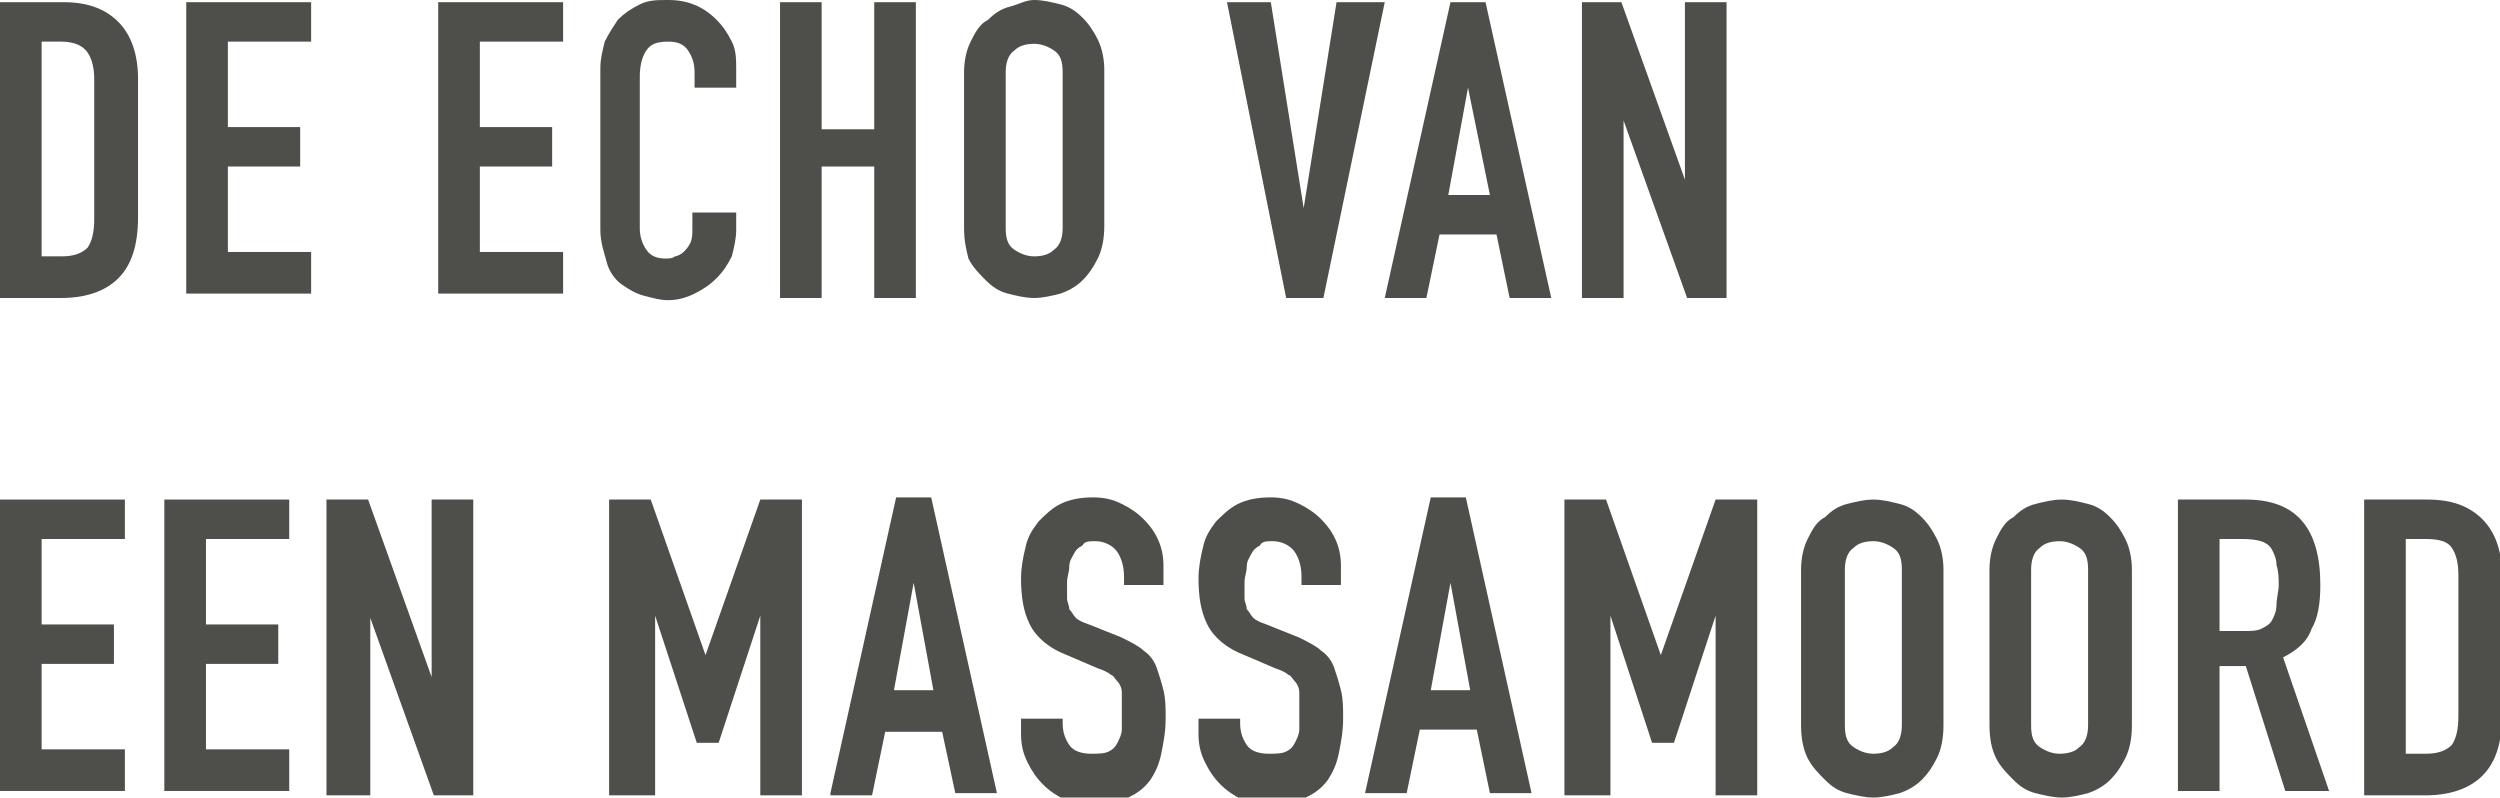 <?xml version="1.0" encoding="utf-8"?>
<!-- Generator: Adobe Illustrator 24.3.0, SVG Export Plug-In . SVG Version: 6.00 Build 0)  -->
<svg version="1.1" id="Laag_1" xmlns="http://www.w3.org/2000/svg" xmlns:xlink="http://www.w3.org/1999/xlink" x="0px" y="0px"
	 width="114.1px" height="36.4px" viewBox="0 0 114.1 36.4" style="enable-background:new 0 0 114.1 36.4;" xml:space="preserve">
<style type="text/css">
	.st0{fill:#4E4E4A;}
</style>
<g>
	<path class="st0" d="M0,13.6V0.1h2.9C4,0.1,4.8,0.4,5.4,1s0.9,1.5,0.9,2.6v6.3c0,1.3-0.3,2.2-0.9,2.8s-1.5,0.9-2.6,0.9H0z M1.9,1.9
		v9.8h0.9c0.5,0,0.9-0.1,1.2-0.4c0.2-0.3,0.3-0.7,0.3-1.3V3.6c0-0.5-0.1-0.9-0.3-1.2C3.8,2.1,3.4,1.9,2.8,1.9H1.9z"/>
	<path class="st0" d="M8.5,13.6V0.1h5.7v1.8h-3.8v3.9h3.3v1.8h-3.3v3.9h3.8v1.9H8.5z"/>
	<path class="st0" d="M20,13.6V0.1h5.7v1.8h-3.8v3.9h3.3v1.8h-3.3v3.9h3.8v1.9H20z"/>
	<path class="st0" d="M33.6,9.7v0.8c0,0.4-0.1,0.8-0.2,1.2c-0.2,0.4-0.4,0.7-0.7,1c-0.3,0.3-0.6,0.5-1,0.7s-0.8,0.3-1.2,0.3
		c-0.4,0-0.7-0.1-1.1-0.2c-0.4-0.1-0.7-0.3-1-0.5s-0.6-0.6-0.7-1s-0.3-0.9-0.3-1.5V3.1c0-0.4,0.1-0.8,0.2-1.2c0.2-0.4,0.4-0.7,0.6-1
		c0.3-0.3,0.6-0.5,1-0.7S30,0,30.5,0c0.9,0,1.6,0.3,2.2,0.9c0.3,0.3,0.5,0.6,0.7,1c0.2,0.4,0.2,0.8,0.2,1.3V4h-1.9V3.3
		c0-0.4-0.1-0.7-0.3-1c-0.2-0.3-0.5-0.4-0.9-0.4c-0.5,0-0.8,0.1-1,0.4S29.2,3,29.2,3.5v6.9c0,0.4,0.1,0.7,0.3,1s0.5,0.4,0.9,0.4
		c0.1,0,0.3,0,0.4-0.1c0.1,0,0.3-0.1,0.4-0.2c0.1-0.1,0.2-0.2,0.3-0.4c0.1-0.2,0.1-0.4,0.1-0.7V9.7H33.6z"/>
	<path class="st0" d="M35.6,13.6V0.1h1.9v5.8h2.4V0.1h1.9v13.5h-1.9v-6h-2.4v6H35.6z"/>
	<path class="st0" d="M44,3.3c0-0.5,0.1-1,0.3-1.4c0.2-0.4,0.4-0.8,0.8-1c0.3-0.3,0.6-0.5,1-0.6S46.8,0,47.2,0
		c0.4,0,0.8,0.1,1.2,0.2c0.4,0.1,0.7,0.3,1,0.6c0.3,0.3,0.5,0.6,0.7,1c0.2,0.4,0.3,0.9,0.3,1.4v7.1c0,0.6-0.1,1.1-0.3,1.5
		c-0.2,0.4-0.4,0.7-0.7,1c-0.3,0.3-0.7,0.5-1,0.6c-0.4,0.1-0.8,0.2-1.2,0.2c-0.4,0-0.8-0.1-1.2-0.2s-0.7-0.3-1-0.6
		c-0.3-0.3-0.6-0.6-0.8-1C44.1,11.4,44,11,44,10.4V3.3z M45.9,10.4c0,0.5,0.1,0.8,0.4,1c0.3,0.2,0.6,0.3,0.9,0.3
		c0.4,0,0.7-0.1,0.9-0.3c0.3-0.2,0.4-0.6,0.4-1V3.3c0-0.5-0.1-0.8-0.4-1c-0.3-0.2-0.6-0.3-0.9-0.3c-0.4,0-0.7,0.1-0.9,0.3
		c-0.3,0.2-0.4,0.6-0.4,1V10.4z"/>
	<path class="st0" d="M63.2,0.1l-2.8,13.5h-1.7L56,0.1h2l1.5,9.4h0l1.5-9.4H63.2z"/>
	<path class="st0" d="M63.2,13.6l3-13.5h1.6l3,13.5h-1.9l-0.6-2.9h-2.6l-0.6,2.9H63.2z M68,8.9L67,4h0l-0.9,4.9H68z"/>
	<path class="st0" d="M72.2,13.6V0.1H74l2.9,8.1h0V0.1h1.9v13.5h-1.8l-2.9-8.1h0v8.1H72.2z"/>
	<path class="st0" d="M0,36.2V22.8h5.7v1.8H1.9v3.9h3.3v1.8H1.9v3.9h3.8v1.9H0z"/>
	<path class="st0" d="M7.5,36.2V22.8h5.7v1.8H9.4v3.9h3.3v1.8H9.4v3.9h3.8v1.9H7.5z"/>
	<path class="st0" d="M14.9,36.2V22.8h1.9l2.9,8.1h0v-8.1h1.9v13.5h-1.8l-2.9-8.1h0v8.1H14.9z"/>
	<path class="st0" d="M27.8,36.2V22.8h1.9l2.5,7.1h0l2.5-7.1h1.9v13.5h-1.9v-8.2h0l-1.9,5.8h-1l-1.9-5.8h0v8.2H27.8z"/>
	<path class="st0" d="M37.9,36.2l3-13.5h1.6l3,13.5h-1.9L43,33.4h-2.6l-0.6,2.9H37.9z M42.6,31.5l-0.9-4.9h0l-0.9,4.9H42.6z"/>
	<path class="st0" d="M53.2,26.7h-1.9v-0.4c0-0.4-0.1-0.8-0.3-1.1c-0.2-0.3-0.6-0.5-1-0.5c-0.3,0-0.5,0-0.6,0.2
		c-0.2,0.1-0.3,0.2-0.4,0.4c-0.1,0.2-0.2,0.3-0.2,0.6c0,0.2-0.1,0.4-0.1,0.7c0,0.3,0,0.5,0,0.7c0,0.2,0.1,0.3,0.1,0.5
		c0.1,0.1,0.2,0.3,0.3,0.4c0.1,0.1,0.3,0.2,0.6,0.3l1.5,0.6c0.4,0.2,0.8,0.4,1,0.6c0.3,0.2,0.5,0.5,0.6,0.8c0.1,0.3,0.2,0.6,0.3,1
		c0.1,0.4,0.1,0.8,0.1,1.3c0,0.6-0.1,1.1-0.2,1.6c-0.1,0.5-0.3,0.9-0.5,1.2c-0.3,0.4-0.6,0.6-1,0.8c-0.4,0.2-1,0.3-1.6,0.3
		c-0.5,0-0.9-0.1-1.3-0.2c-0.4-0.2-0.7-0.4-1-0.7c-0.3-0.3-0.5-0.6-0.7-1c-0.2-0.4-0.3-0.8-0.3-1.3v-0.7h1.9V33c0,0.4,0.1,0.7,0.3,1
		c0.2,0.3,0.6,0.4,1,0.4c0.3,0,0.6,0,0.8-0.1c0.2-0.1,0.3-0.2,0.4-0.4c0.1-0.2,0.2-0.4,0.2-0.6c0-0.2,0-0.5,0-0.8c0-0.4,0-0.6,0-0.9
		c0-0.2-0.1-0.4-0.2-0.5c-0.1-0.1-0.2-0.3-0.3-0.3c-0.1-0.1-0.3-0.2-0.6-0.3l-1.4-0.6c-0.8-0.3-1.4-0.8-1.7-1.4
		c-0.3-0.6-0.4-1.3-0.4-2.1c0-0.5,0.1-1,0.2-1.4c0.1-0.5,0.3-0.8,0.6-1.2c0.3-0.3,0.6-0.6,1-0.8s0.9-0.3,1.5-0.3
		c0.5,0,0.9,0.1,1.3,0.3c0.4,0.2,0.7,0.4,1,0.7c0.6,0.6,0.9,1.3,0.9,2.1V26.7z"/>
	<path class="st0" d="M61.3,26.7h-1.9v-0.4c0-0.4-0.1-0.8-0.3-1.1c-0.2-0.3-0.6-0.5-1-0.5c-0.3,0-0.5,0-0.6,0.2
		c-0.2,0.1-0.3,0.2-0.4,0.4c-0.1,0.2-0.2,0.3-0.2,0.6c0,0.2-0.1,0.4-0.1,0.7c0,0.3,0,0.5,0,0.7c0,0.2,0.1,0.3,0.1,0.5
		c0.1,0.1,0.2,0.3,0.3,0.4c0.1,0.1,0.3,0.2,0.6,0.3l1.5,0.6c0.4,0.2,0.8,0.4,1,0.6c0.3,0.2,0.5,0.5,0.6,0.8c0.1,0.3,0.2,0.6,0.3,1
		c0.1,0.4,0.1,0.8,0.1,1.3c0,0.6-0.1,1.1-0.2,1.6c-0.1,0.5-0.3,0.9-0.5,1.2c-0.3,0.4-0.6,0.6-1,0.8c-0.4,0.2-1,0.3-1.6,0.3
		c-0.5,0-0.9-0.1-1.3-0.2c-0.4-0.2-0.7-0.4-1-0.7c-0.3-0.3-0.5-0.6-0.7-1c-0.2-0.4-0.3-0.8-0.3-1.3v-0.7h1.9V33c0,0.4,0.1,0.7,0.3,1
		c0.2,0.3,0.6,0.4,1,0.4c0.3,0,0.6,0,0.8-0.1c0.2-0.1,0.3-0.2,0.4-0.4c0.1-0.2,0.2-0.4,0.2-0.6c0-0.2,0-0.5,0-0.8c0-0.4,0-0.6,0-0.9
		c0-0.2-0.1-0.4-0.2-0.5c-0.1-0.1-0.2-0.3-0.3-0.3c-0.1-0.1-0.3-0.2-0.6-0.3l-1.4-0.6c-0.8-0.3-1.4-0.8-1.7-1.4
		c-0.3-0.6-0.4-1.3-0.4-2.1c0-0.5,0.1-1,0.2-1.4c0.1-0.5,0.3-0.8,0.6-1.2c0.3-0.3,0.6-0.6,1-0.8s0.9-0.3,1.5-0.3
		c0.5,0,0.9,0.1,1.3,0.3c0.4,0.2,0.7,0.4,1,0.7c0.6,0.6,0.9,1.3,0.9,2.1V26.7z"/>
	<path class="st0" d="M62.3,36.2l3-13.5h1.6l3,13.5H68l-0.6-2.9h-2.6l-0.6,2.9H62.3z M67.1,31.5l-0.9-4.9h0l-0.9,4.9H67.1z"/>
	<path class="st0" d="M71.4,36.2V22.8h1.9l2.5,7.1h0l2.5-7.1h1.9v13.5h-1.9v-8.2h0l-1.9,5.8h-1l-1.9-5.8h0v8.2H71.4z"/>
	<path class="st0" d="M82.2,26c0-0.5,0.1-1,0.3-1.4c0.2-0.4,0.4-0.8,0.8-1c0.3-0.3,0.6-0.5,1-0.6s0.8-0.2,1.2-0.2
		c0.4,0,0.8,0.1,1.2,0.2c0.4,0.1,0.7,0.3,1,0.6c0.3,0.3,0.5,0.6,0.7,1c0.2,0.4,0.3,0.9,0.3,1.4v7.1c0,0.6-0.1,1.1-0.3,1.5
		c-0.2,0.4-0.4,0.7-0.7,1c-0.3,0.3-0.7,0.5-1,0.6c-0.4,0.1-0.8,0.2-1.2,0.2c-0.4,0-0.8-0.1-1.2-0.2s-0.7-0.3-1-0.6
		c-0.3-0.3-0.6-0.6-0.8-1c-0.2-0.4-0.3-0.9-0.3-1.5V26z M84.2,33.1c0,0.5,0.1,0.8,0.4,1c0.3,0.2,0.6,0.3,0.9,0.3
		c0.4,0,0.7-0.1,0.9-0.3c0.3-0.2,0.4-0.6,0.4-1V26c0-0.5-0.1-0.8-0.4-1c-0.3-0.2-0.6-0.3-0.9-0.3c-0.4,0-0.7,0.1-0.9,0.3
		c-0.3,0.2-0.4,0.6-0.4,1V33.1z"/>
	<path class="st0" d="M90.8,26c0-0.5,0.1-1,0.3-1.4c0.2-0.4,0.4-0.8,0.8-1c0.3-0.3,0.6-0.5,1-0.6s0.8-0.2,1.2-0.2
		c0.4,0,0.8,0.1,1.2,0.2c0.4,0.1,0.7,0.3,1,0.6c0.3,0.3,0.5,0.6,0.7,1c0.2,0.4,0.3,0.9,0.3,1.4v7.1c0,0.6-0.1,1.1-0.3,1.5
		c-0.2,0.4-0.4,0.7-0.7,1c-0.3,0.3-0.7,0.5-1,0.6c-0.4,0.1-0.8,0.2-1.2,0.2c-0.4,0-0.8-0.1-1.2-0.2s-0.7-0.3-1-0.6
		c-0.3-0.3-0.6-0.6-0.8-1c-0.2-0.4-0.3-0.9-0.3-1.5V26z M92.7,33.1c0,0.5,0.1,0.8,0.4,1c0.3,0.2,0.6,0.3,0.9,0.3
		c0.4,0,0.7-0.1,0.9-0.3c0.3-0.2,0.4-0.6,0.4-1V26c0-0.5-0.1-0.8-0.4-1c-0.3-0.2-0.6-0.3-0.9-0.3c-0.4,0-0.7,0.1-0.9,0.3
		c-0.3,0.2-0.4,0.6-0.4,1V33.1z"/>
	<path class="st0" d="M99.4,36.2V22.8h3.1c2.3,0,3.4,1.3,3.4,3.9c0,0.8-0.1,1.5-0.4,2c-0.2,0.6-0.7,1-1.3,1.3l2.1,6.1h-2l-1.8-5.7
		h-1.2v5.7H99.4z M101.3,24.6v4.2h1.1c0.3,0,0.6,0,0.8-0.1s0.4-0.2,0.5-0.4c0.1-0.2,0.2-0.4,0.2-0.7c0-0.3,0.1-0.6,0.1-0.9
		c0-0.3,0-0.6-0.1-0.9c0-0.3-0.1-0.5-0.2-0.7c-0.2-0.4-0.7-0.5-1.4-0.5H101.3z"/>
	<path class="st0" d="M107.9,36.2V22.8h2.9c1.1,0,1.9,0.3,2.5,0.9s0.9,1.5,0.9,2.6v6.3c0,1.3-0.3,2.2-0.9,2.8s-1.5,0.9-2.6,0.9
		H107.9z M109.8,24.6v9.8h0.9c0.5,0,0.9-0.1,1.2-0.4c0.2-0.3,0.3-0.7,0.3-1.3v-6.5c0-0.5-0.1-0.9-0.3-1.2c-0.2-0.3-0.6-0.4-1.2-0.4
		H109.8z"/>
</g>
</svg>
